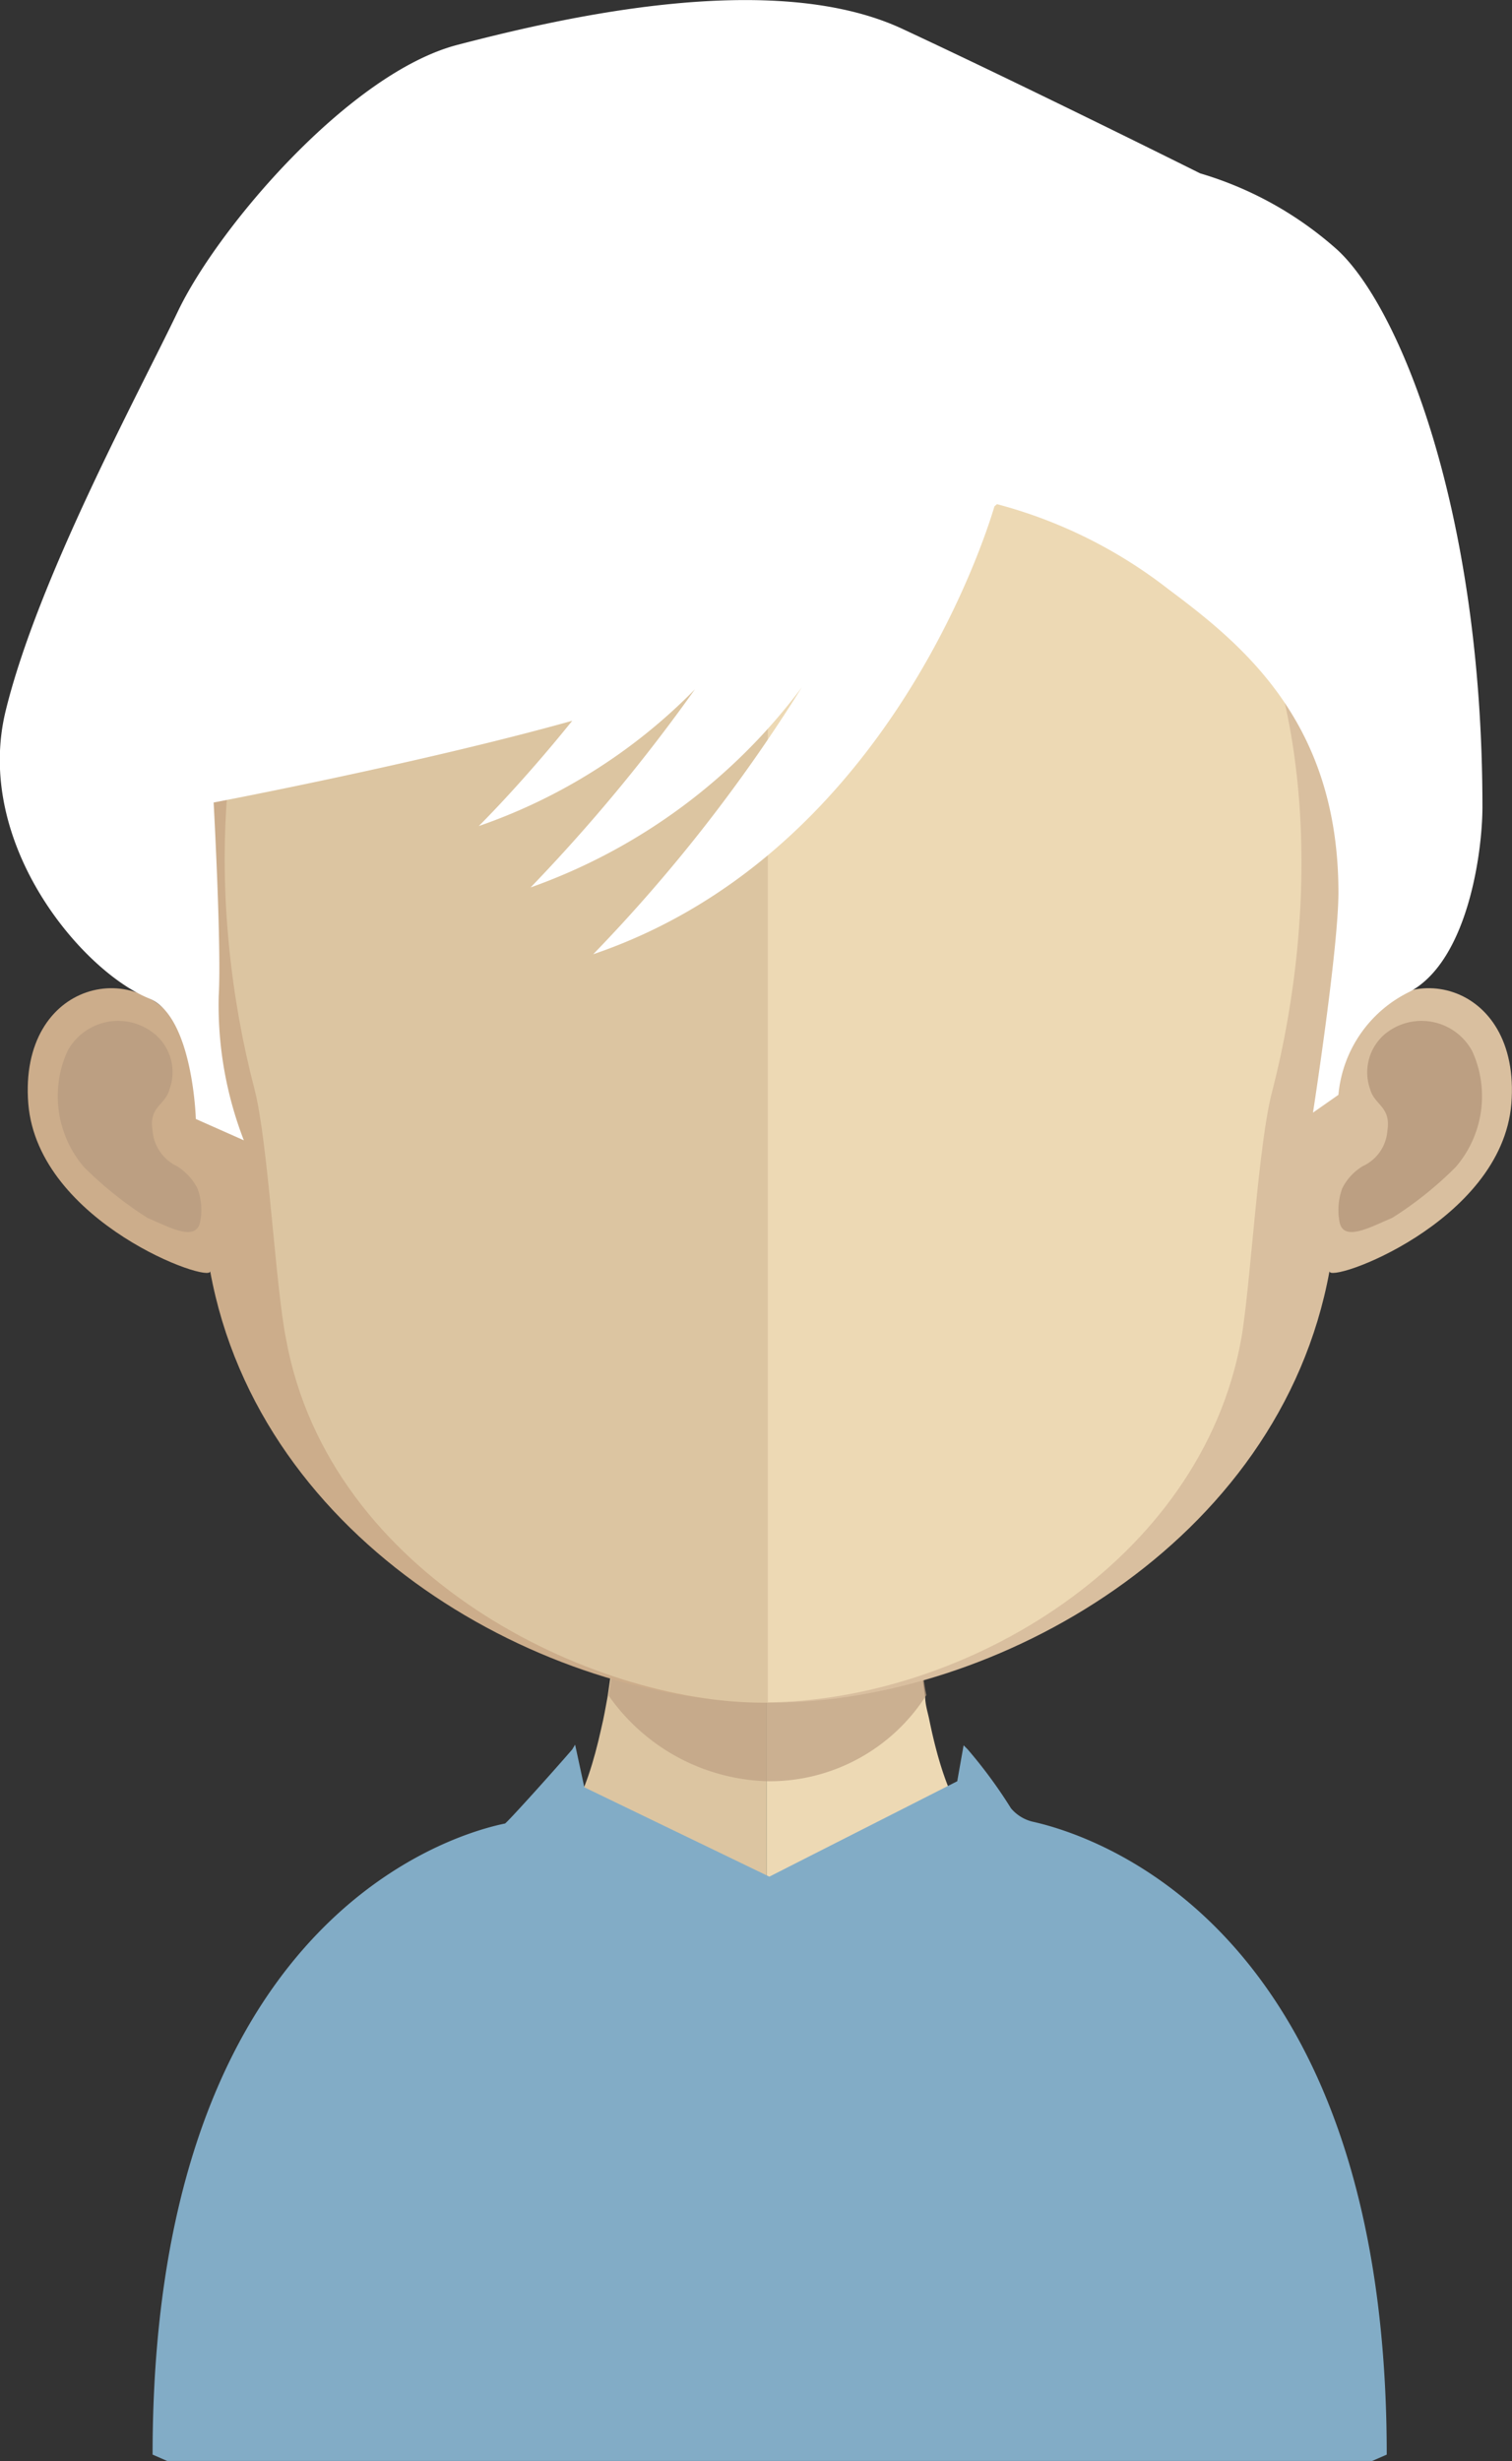 <svg xmlns="http://www.w3.org/2000/svg" viewBox="0 0 47.56 77.37"><rect x="0" y="0" width="47.56" height="77.37" fill="#333333" stroke="none"/><defs><style>.cls-1{fill:#dcc5a1;}.cls-2{fill:#edd9b4;}.cls-3,.cls-5{fill:#bc9f82;}.cls-3{opacity:0.7;}.cls-4{fill:#ccad8b;}.cls-6{fill:#d9bf9f;}.cls-7{fill:#fff;}.cls-8{fill:#82acc6;}</style></defs><title>Ativo 50avatar</title><g id="Camada_2" data-name="Camada 2"><g id="Objects"><path class="cls-1" d="M24.11,44.07V77.19H6.05L5.6,77c0-17.76,11.06-19.09,11.06-19.09h0c1.09,0,1.78-1.43,2.25-3.56.08-.33.14-.67.2-1,.09-.61.18-1.25.25-1.92,0-.41.07-.81.11-1.23.16-2,.22-4.24.22-6.34C19.72,43.83,22.15,44.07,24.11,44.07Z"/><path class="cls-2" d="M42.69,76.91V77l-.24.1h0l-.17.09H24.11V44.07h0c2,0,4.41-.24,4.41-.24,0,2.09.05,4.27.21,6.29l.12,1.2c.08.7.15,1.35.25,2h0c0,.28.09.53.14.79.47,2.28,1.2,3.82,2.35,3.82a9.78,9.78,0,0,1,3.63,1.44C38.48,61.34,42.66,66,42.69,76.91Z"/><path class="cls-3" d="M29.14,53.29v0a5.84,5.84,0,0,1-5,2.71h0a6.31,6.31,0,0,1-5-2.7c.1-.61.19-1.25.25-1.92,0-.41.08-.81.11-1.22a19.88,19.88,0,0,0,4.56.58h.06a18.21,18.21,0,0,0,4.66-.64c0,.41.08.81.11,1.2C29,52,29,52.67,29.14,53.29Z"/><path class="cls-4" d="M24.17,6.09C5,6.09,4.92,22.06,5.77,32.51,4.46,30,.58,30.79.89,34.7c.31,3.75,5.8,5.69,5.72,5.26,1.57,8.6,10.57,13.57,17.56,13.57h.15V6.1Z"/><path class="cls-5" d="M2.12,33.05a1.81,1.81,0,0,1,2.76-.53,1.56,1.56,0,0,1,.45,1.73c-.13.5-.66.54-.53,1.3a1.35,1.35,0,0,0,.76,1.11,1.77,1.77,0,0,1,.65.7,1.92,1.92,0,0,1,.08,1.08c-.15.61-1,.12-1.65-.15a11.77,11.77,0,0,1-2-1.6A3.43,3.43,0,0,1,2.12,33.05Z"/><path class="cls-6" d="M24.26,6.09c19.14,0,19.25,16,18.4,26.42C44,30,47.85,30.79,47.54,34.7c-.31,3.75-5.8,5.69-5.72,5.26-1.57,8.6-10.57,13.57-17.56,13.57h-.14V6.1Z"/><path class="cls-5" d="M46.31,33.05a1.81,1.81,0,0,0-2.76-.53,1.58,1.58,0,0,0-.45,1.73c.14.5.66.54.54,1.3a1.33,1.33,0,0,1-.77,1.11,1.7,1.7,0,0,0-.65.7,2,2,0,0,0-.08,1.08c.14.61,1,.12,1.65-.15a11.39,11.39,0,0,0,2-1.6A3.41,3.41,0,0,0,46.31,33.05Z"/><path class="cls-1" d="M24,10.59c-6.29,0-10.91,1.82-13.69,5.42C6.41,21,6.56,28.71,8,34.22c.44,1.68.66,6.22,1,7.89,1.36,7.45,9.61,11.42,15,11.42h.15V10.6Z"/><path class="cls-2" d="M37.67,16c-2.77-3.58-7.32-5.39-13.52-5.42V53.52c6.2-.07,13.62-4.41,14.89-11.41.3-1.67.53-6.21,1-7.89C41.44,28.73,41.58,21.06,37.67,16Z"/><path class="cls-7" d="M42.05,7.84a11.26,11.26,0,0,0-4.3-2.39S32.44,2.8,28.39.91s-10.62-.38-14,.5S6.87,7.13,5.6,9.78,1.2,18.18.18,22.34s2.39,8.19,4.51,9.05c1.38.56,1.47,3.79,1.47,3.79l1.51.67a11.76,11.76,0,0,1-.79-4.54c.09-1.52-.16-6.08-.16-6.08S13.21,24,18,22.66c-1.61,2-2.94,3.31-2.94,3.31a17.56,17.56,0,0,0,6.8-4.3,54.33,54.33,0,0,1-5.17,6.23,18.27,18.27,0,0,0,8.53-6.29A50.32,50.32,0,0,1,18.66,30c9-3.06,12.21-12.7,12.62-14.08l.08-.07a15,15,0,0,1,5.4,2.68c2.39,1.78,5.34,4.22,5.34,9.53,0,1.77-.8,6.92-.8,6.92l.8-.56a4,4,0,0,1,2.26-3.25c1.82-1,2.27-4.4,2.27-5.8C46.63,16,44,9.61,42.05,7.84Z"/><path class="cls-8" d="M32.52,57.28a1.28,1.28,0,0,1-.72-.43A15,15,0,0,0,30.44,55l-.13-.13L30.11,56,24.2,59l-5.82-2.81-.29-1.34L18,55c-.78.9-2.13,2.39-2.12,2.33C13.7,57.78,4.8,60.84,4.8,77.17l.46.2h37.9l.46-.2C43.62,60.84,34.71,57.78,32.52,57.28Z"/></g></g></svg>